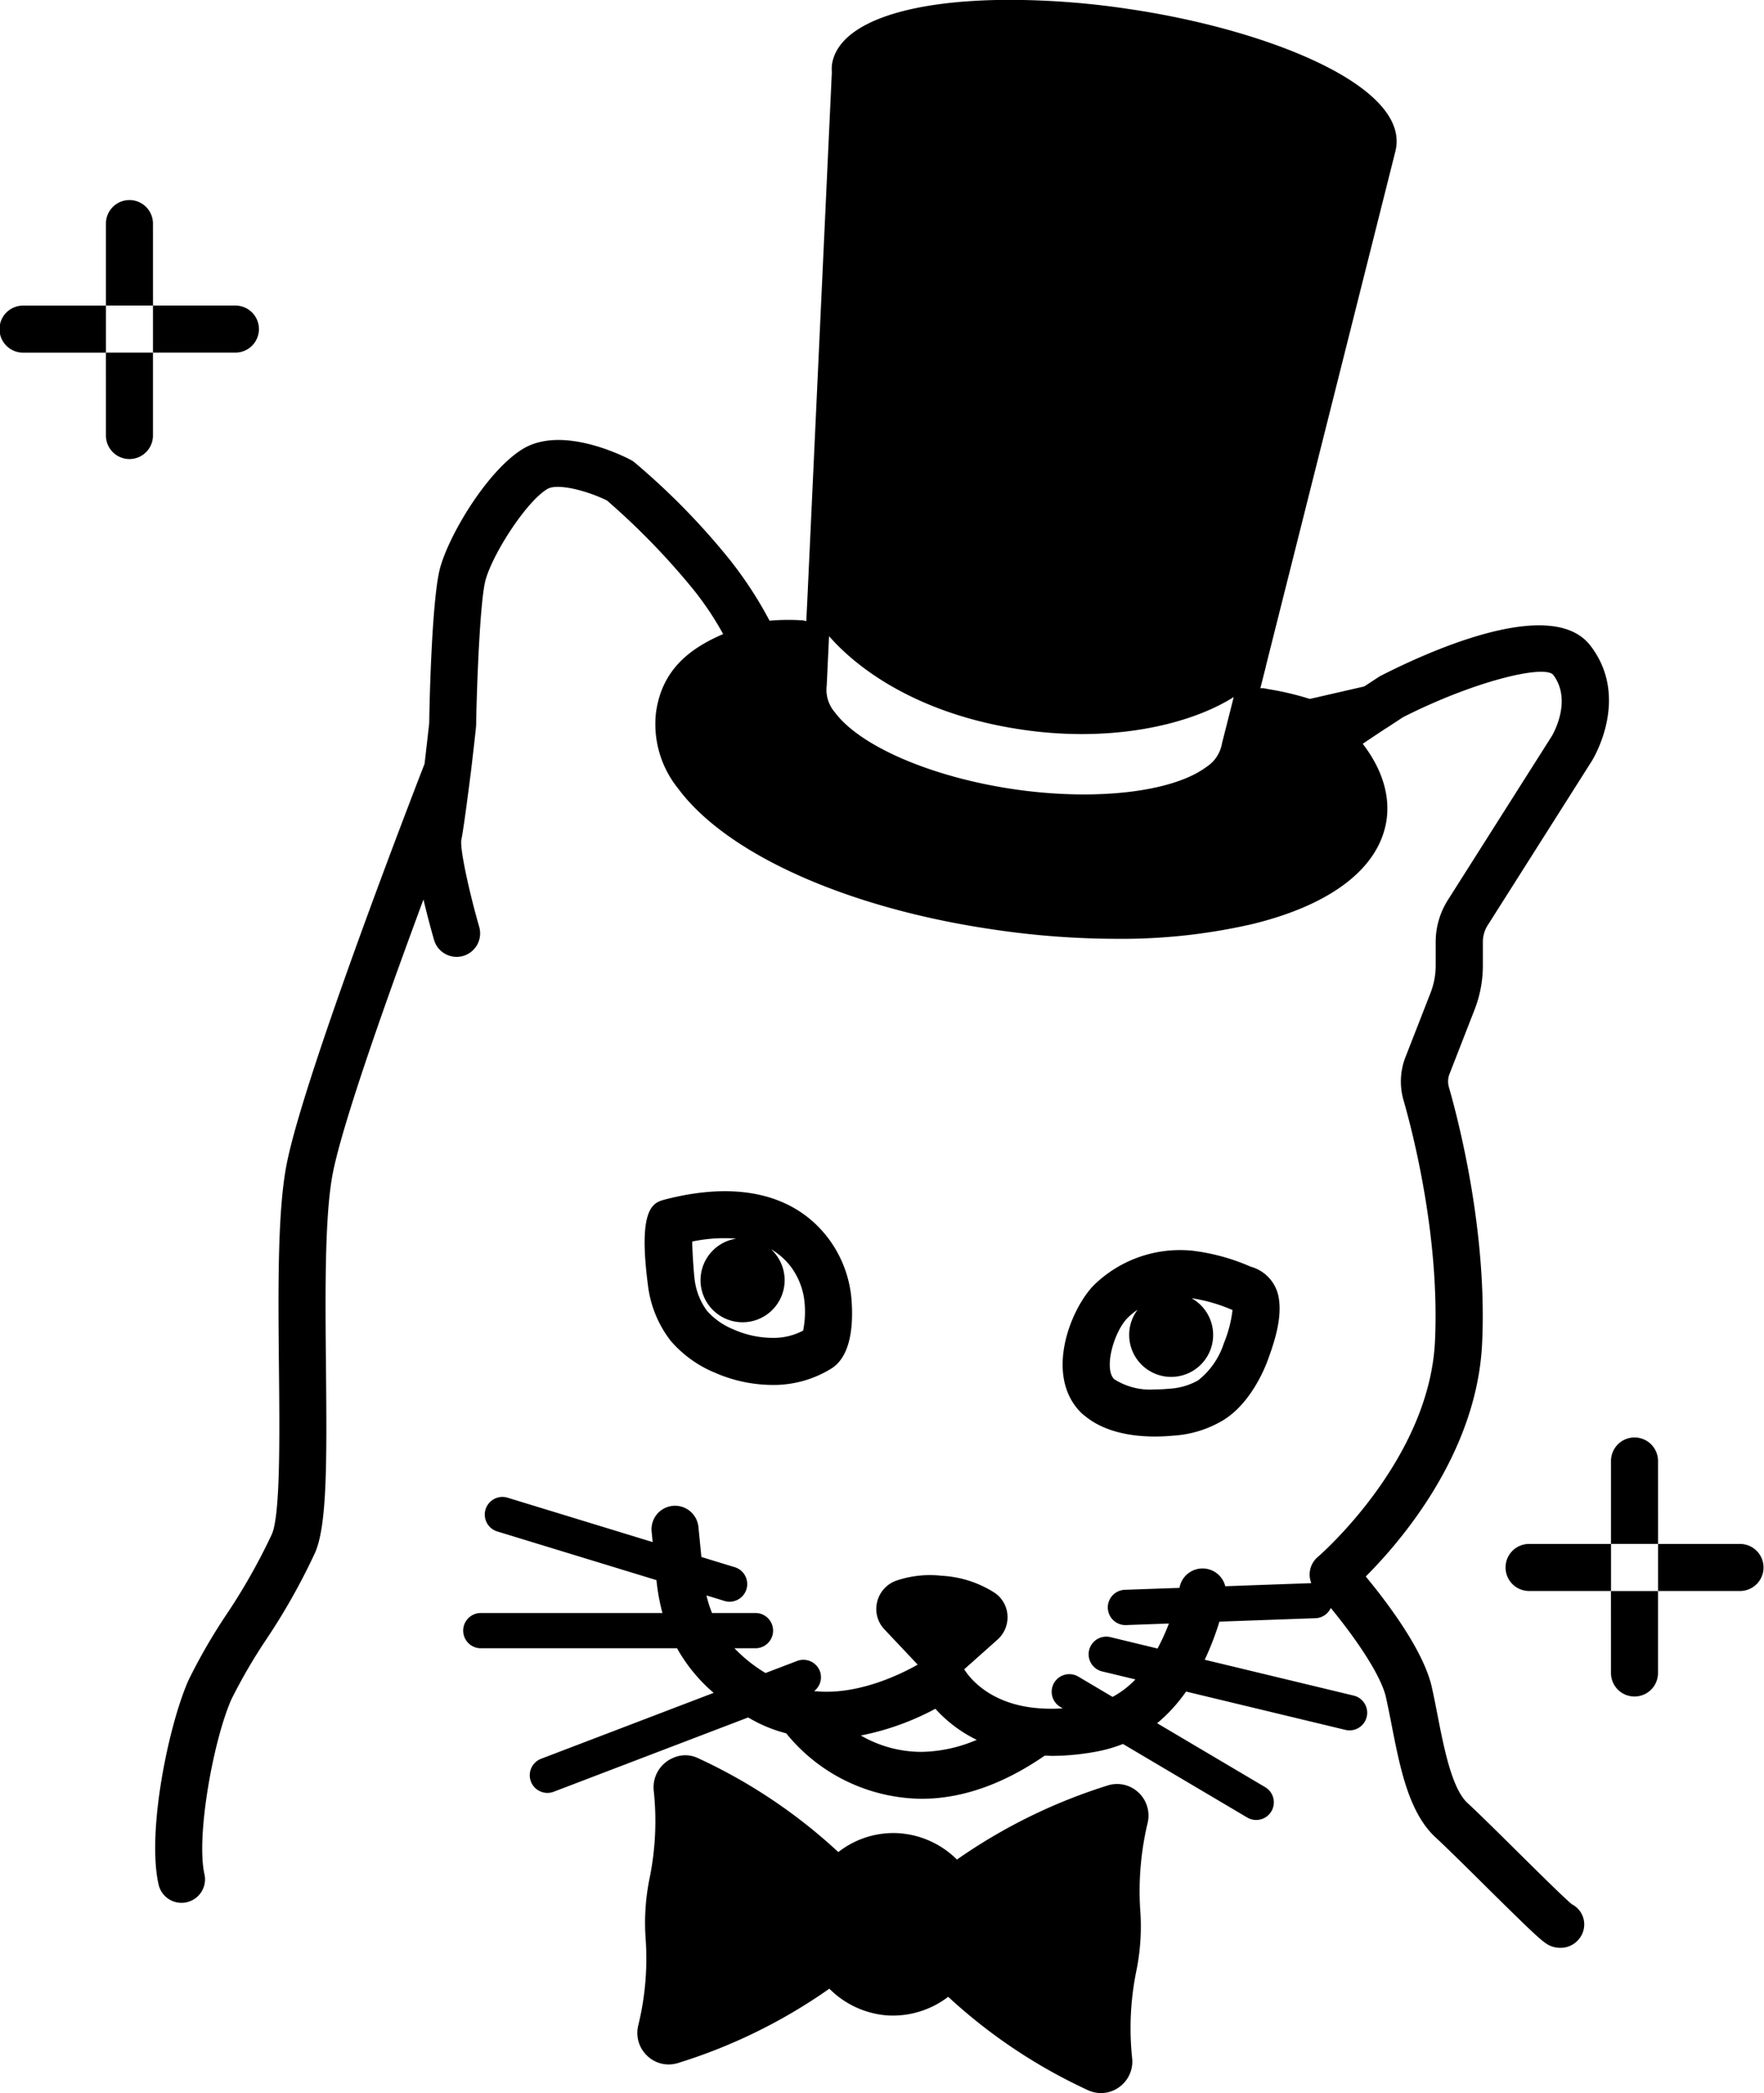 <svg xmlns="http://www.w3.org/2000/svg" width="181.696" height="215.575" viewBox="0 0 181.696 215.575">
  <g id="descarga" transform="translate(-198.386 -165.264)">
    <path id="Trazado_237" data-name="Trazado 237" d="M375.6,361.418c-.593-.442-3.524-3.343-5.664-5.461-1.994-1.972-3.982-3.942-5.131-5-1.6-1.474-2.42-5.644-3.073-8.995-.2-1.029-.4-2.038-.615-3-.875-3.764-4.569-8.647-6.791-11.33,3.612-3.608,11.46-12.705,11.988-24.026.543-11.612-2.493-23.155-3.426-26.383a2.123,2.123,0,0,1,.092-1.411l2.511-6.446a12.529,12.529,0,0,0,.9-4.679v-2.4a3.182,3.182,0,0,1,.5-1.73l10.713-16.9c.164-.264,3.992-6.525-.128-11.886-3.928-5.145-16.415.448-21.6,3.091-.078.042-.152.084-.228.134l-1.482.969-5.6,1.285a29.614,29.614,0,0,0-4.222-1l-.505-.1a2.507,2.507,0,0,0-.368,0l.581-2.29c0-.012,0-.022,0-.034l13.32-52.943.078-.35-.008,0c0-.016.01-.032.012-.048h0c0-.008,0-.014,0-.022s.01-.032.012-.046c.939-6.481-13.516-12.172-27.594-14.233a83.449,83.449,0,0,0-12.126-.935c-10.895,0-17.768,2.471-18.4,6.661a4.228,4.228,0,0,0-.012.785L296.8,227.239l-.1,2.006a1.983,1.983,0,0,0-.312-.082,21.752,21.752,0,0,0-3.47.03,40.74,40.74,0,0,0-4.128-6.318,72.954,72.954,0,0,0-9.816-10.018,2.422,2.422,0,0,0-.37-.238c-1.141-.591-7.029-3.419-10.951-1.207-3.686,2.134-7.746,8.885-8.687,12.409-.871,3.333-1.1,14.821-1.1,15.892,0,0-.218,1.938-.483,4.216-1.127,2.9-12.333,31.883-14.187,41.144-.977,4.885-.893,13.1-.813,21.043.07,7.047.152,15.035-.715,17.132a62.5,62.5,0,0,1-4.715,8.333,58.7,58.7,0,0,0-3.89,6.741c-2.086,4.731-4.3,15.648-3.077,21.034a2.42,2.42,0,0,0,2.36,1.886,2.488,2.488,0,0,0,.537-.06,2.421,2.421,0,0,0,1.826-2.9c-.867-3.834.889-13.71,2.781-18.006a56.3,56.3,0,0,1,3.556-6.116,65.719,65.719,0,0,0,5.095-9.059c1.189-2.875,1.187-9.109,1.087-19.041-.072-7.337-.158-15.652.719-20.042,1.073-5.362,5.678-18.287,9.323-28.115.386,1.642.805,3.173,1.087,4.16a2.424,2.424,0,0,0,2.326,1.752,2.508,2.508,0,0,0,.671-.094,2.422,2.422,0,0,0,1.656-3c-1-3.48-1.98-7.908-1.844-8.931.228-1.131.589-3.908.935-6.591l.042-.312c.294-2.475.535-4.639.549-4.867.082-4.685.418-12.891.959-14.967.731-2.739,4.244-8.19,6.409-9.442,1.025-.581,3.982.156,6.112,1.2A74.169,74.169,0,0,1,285.087,226a32.084,32.084,0,0,1,3.053,4.569c-3.387,1.457-6.3,3.628-6.915,8.062a10.535,10.535,0,0,0,2.284,7.856c5,6.751,17.418,12.307,32.4,14.5a86.689,86.689,0,0,0,12.7.967,59.966,59.966,0,0,0,14.084-1.528c8.156-2,13.049-5.8,13.778-10.717.278-1.912-.036-4.691-2.456-7.84.909-.611,1.734-1.161,2.41-1.606a0,0,0,0,1,0,0c.012-.008.026-.008.036-.014l.14-.092c.064-.046.136-.076.194-.126l1.371-.9c7.229-3.662,14.337-5.4,15.444-4.4,2.064,2.683-.05,6.235-.126,6.358l-10.707,16.885a8.064,8.064,0,0,0-1.247,4.324v2.4a7.761,7.761,0,0,1-.559,2.9l-2.5,6.407a6.941,6.941,0,0,0-.262,4.543c.891,3.079,3.756,13.971,3.249,24.84-.571,12.3-11.944,22.125-12.06,22.223a2.372,2.372,0,0,0-.679,2.705l-8.861.32a2.412,2.412,0,0,0-4.711.132.2.2,0,0,1-.008.036l-5.646.2a1.817,1.817,0,0,0,.06,3.632h.064l4.435-.16a21.848,21.848,0,0,1-1.171,2.575L328,333.872a1.816,1.816,0,0,0-.853,3.53l3.456.831a9.515,9.515,0,0,1-2.354,1.8l-3.526-2.088a1.816,1.816,0,0,0-1.858,3.121l.248.148a16.81,16.81,0,0,1-2.418-.008c-5.121-.366-7.238-3.225-7.726-4.016l3.442-3.069a3.08,3.08,0,0,0,1.011-2.525,3.012,3.012,0,0,0-1.327-2.29,11.228,11.228,0,0,0-5.463-1.752,10.842,10.842,0,0,0-4.645.5A3.086,3.086,0,0,0,304,330.254a3.036,3.036,0,0,0,.753,2.827l3.424,3.63c-1.986,1.119-6.341,3.187-10.669,2.725a1.8,1.8,0,0,0,.593-2.056,1.819,1.819,0,0,0-2.346-1.049l-3.253,1.243a15.438,15.438,0,0,1-3.2-2.551h2.164a1.816,1.816,0,1,0,0-3.632h-4.475a12.277,12.277,0,0,1-.571-1.81l1.85.567a1.841,1.841,0,0,0,.535.08,1.817,1.817,0,0,0,.529-3.554l-3.437-1.051-.306-3.093a2.421,2.421,0,0,0-4.819.476l.106,1.083-14.9-4.559a1.818,1.818,0,1,0-1.063,3.476l16.353,5a20.818,20.818,0,0,0,.617,3.385H263.177a1.816,1.816,0,1,0,0,3.632h20.212a16.856,16.856,0,0,0,3.772,4.593l-17.774,6.789a1.818,1.818,0,0,0,.647,3.516,1.842,1.842,0,0,0,.647-.118l20.029-7.652c.33.186.671.38,1.015.551a14.845,14.845,0,0,0,2.909,1.083,18.164,18.164,0,0,0,13.938,6.741c4.166,0,8.437-1.508,12.7-4.451.254.01.5.032.763.032a25,25,0,0,0,5.083-.549,14.545,14.545,0,0,0,2.2-.677l12.8,7.574a1.816,1.816,0,1,0,1.852-3.125l-11.129-6.585a16.574,16.574,0,0,0,2.979-3.263l16.413,3.948a1.847,1.847,0,0,0,.426.05,1.816,1.816,0,0,0,.424-3.582l-15.342-3.692a29.261,29.261,0,0,0,1.514-3.924l9.912-.356a1.8,1.8,0,0,0,1.558-1.053c2.456,2.991,5.131,6.823,5.678,9.171.2.9.392,1.866.583,2.843.871,4.463,1.776,9.079,4.547,11.63,1.119,1.031,3.059,2.951,5,4.875,4.953,4.9,5.944,5.83,6.623,6.19a2.574,2.574,0,0,0,1.2.294,2.428,2.428,0,0,0,2.166-1.247,2.332,2.332,0,0,0-.921-3.217Zm-56.7-121.01a42.145,42.145,0,0,0,6.186.46c6.527,0,12.1-1.578,15.642-3.81l-1.221,4.813c0,.022,0,.042,0,.064s-.016.036-.02.056a3.581,3.581,0,0,1-1.584,2.27c-3.5,2.607-11.5,3.516-19.884,2.278s-15.782-4.411-18.377-7.914a3.538,3.538,0,0,1-.851-2.6c0-.02,0-.038,0-.058s.014-.038.014-.058l.24-5.125c3.516,4.006,10.06,8.19,19.86,9.624Zm-16.581,103.6a27.362,27.362,0,0,0,7.68-2.753,13.855,13.855,0,0,0,4.258,3.2,14.911,14.911,0,0,1-5.692,1.239,12.428,12.428,0,0,1-6.246-1.688Z" transform="translate(-15.266)"/>
    <path id="Trazado_238" data-name="Trazado 238" d="M414.681,434.082c2.106,1.748,5.073,2.118,7.192,2.118.663,0,1.309-.034,1.916-.092a11.336,11.336,0,0,0,5.109-1.576c2.829-1.722,4.278-5.267,4.649-6.3.733-2,1.437-4.324,1.091-6.321a4,4,0,0,0-2.893-3.207,21.255,21.255,0,0,0-5.954-1.638,12.686,12.686,0,0,0-10.249,3.6c-2.43,2.553-5.019,9.282-1.291,13.049a3.366,3.366,0,0,0,.43.368Zm4.356-10.062a6.549,6.549,0,0,1,1.063-.877,4.257,4.257,0,0,0-.865,2.559,4.324,4.324,0,1,0,6.423-3.748,16.75,16.75,0,0,1,4.22,1.219,12.78,12.78,0,0,1-.885,3.4,7.967,7.967,0,0,1-2.659,3.842,6.813,6.813,0,0,1-3.019.863c-.452.044-.937.07-1.445.07a6.854,6.854,0,0,1-4.188-1.059c-1.067-1.075-.068-4.777,1.355-6.272Z" transform="translate(-104.54 -122.983)"/>
    <path id="Trazado_239" data-name="Trazado 239" d="M335.312,423.763a14.89,14.89,0,0,0,6.032,1.321,11.279,11.279,0,0,0,6.138-1.718c2-1.3,2.214-4.5,2.04-6.969a12.116,12.116,0,0,0-2.37-6.376c-3.418-4.549-9.275-6-16.861-4.034-1.185.322-2.807.761-1.736,8.9a11.564,11.564,0,0,0,2.346,5.666,12.108,12.108,0,0,0,4.411,3.215Zm2.316-13.746a4.331,4.331,0,1,0,3.592,1.087,6.947,6.947,0,0,1,2.064,1.828,7.3,7.3,0,0,1,1.407,3.822,9.891,9.891,0,0,1-.162,2.733,6.517,6.517,0,0,1-3.183.749,10.114,10.114,0,0,1-4.038-.891,7.371,7.371,0,0,1-2.655-1.862,6.85,6.85,0,0,1-1.3-3.275c-.078-.6-.224-2.553-.25-3.894a16.081,16.081,0,0,1,4.523-.3Z" transform="translate(-63.42 -117.18)"/>
    <path id="Trazado_240" data-name="Trazado 240" d="M377.958,522.231a3.19,3.19,0,0,0-2.7-.43,56.454,56.454,0,0,0-15.6,7.652,9.381,9.381,0,0,0-5.92-2.707,9.185,9.185,0,0,0-6.3,1.938A55.183,55.183,0,0,0,332.964,519a3.021,3.021,0,0,0-2.531-.02,3.282,3.282,0,0,0-2.01,3.355,29.424,29.424,0,0,1-.39,8.873,22.914,22.914,0,0,0-.436,6.475,28.9,28.9,0,0,1-.767,8.853,3.235,3.235,0,0,0,.921,3.129,3.181,3.181,0,0,0,2.206.893,3.319,3.319,0,0,0,.909-.13,55.706,55.706,0,0,0,15.648-7.674,9.406,9.406,0,0,0,5.98,2.753c.2.012.392.016.585.016a9.368,9.368,0,0,0,5.676-1.932,55.361,55.361,0,0,0,14.443,9.638,3.226,3.226,0,0,0,1.3.276,3.169,3.169,0,0,0,1.886-.625A3.229,3.229,0,0,0,377.7,549.9a29.421,29.421,0,0,1,.418-8.893,22.82,22.82,0,0,0,.41-6.455,30.36,30.36,0,0,1,.765-8.853,3.25,3.25,0,0,0-1.337-3.468Z" transform="translate(-62.703 -172.669)"/>
    <path id="Trazado_241" data-name="Trazado 241" d="M219.718,244.758a2.422,2.422,0,1,0,4.843,0v-8.493h-4.845Z" transform="translate(-10.42 -34.686)"/>
    <path id="Trazado_242" data-name="Trazado 242" d="M224.564,207.877a2.422,2.422,0,0,0-4.843,0v8.493h4.845Z" transform="translate(-10.423 -19.635)"/>
    <path id="Trazado_243" data-name="Trazado 243" d="M200.807,226.8a2.422,2.422,0,1,0,0,4.843H209.3V226.8Z" transform="translate(0 -30.06)"/>
    <path id="Trazado_244" data-name="Trazado 244" d="M240.105,229.217a2.422,2.422,0,0,0-2.422-2.422h-8.493v4.845h8.493A2.424,2.424,0,0,0,240.105,229.217Z" transform="translate(-15.049 -30.06)"/>
    <path id="Trazado_245" data-name="Trazado 245" d="M522.808,494.13a2.422,2.422,0,0,0,4.843,0v-8.492h-4.845Z" transform="translate(-158.487 -156.51)"/>
    <path id="Trazado_246" data-name="Trazado 246" d="M527.654,457.237a2.422,2.422,0,1,0-4.843,0v8.493h4.845Z" transform="translate(-158.489 -141.453)"/>
    <path id="Trazado_247" data-name="Trazado 247" d="M503.9,476.16a2.422,2.422,0,0,0,0,4.843l8.493,0V476.16Z" transform="translate(-148.066 -151.88)"/>
    <path id="Trazado_248" data-name="Trazado 248" d="M540.778,476.16h-8.493v4.845h8.493a2.423,2.423,0,0,0,0-4.845Z" transform="translate(-163.118 -151.88)"/>
  </g>
</svg>

